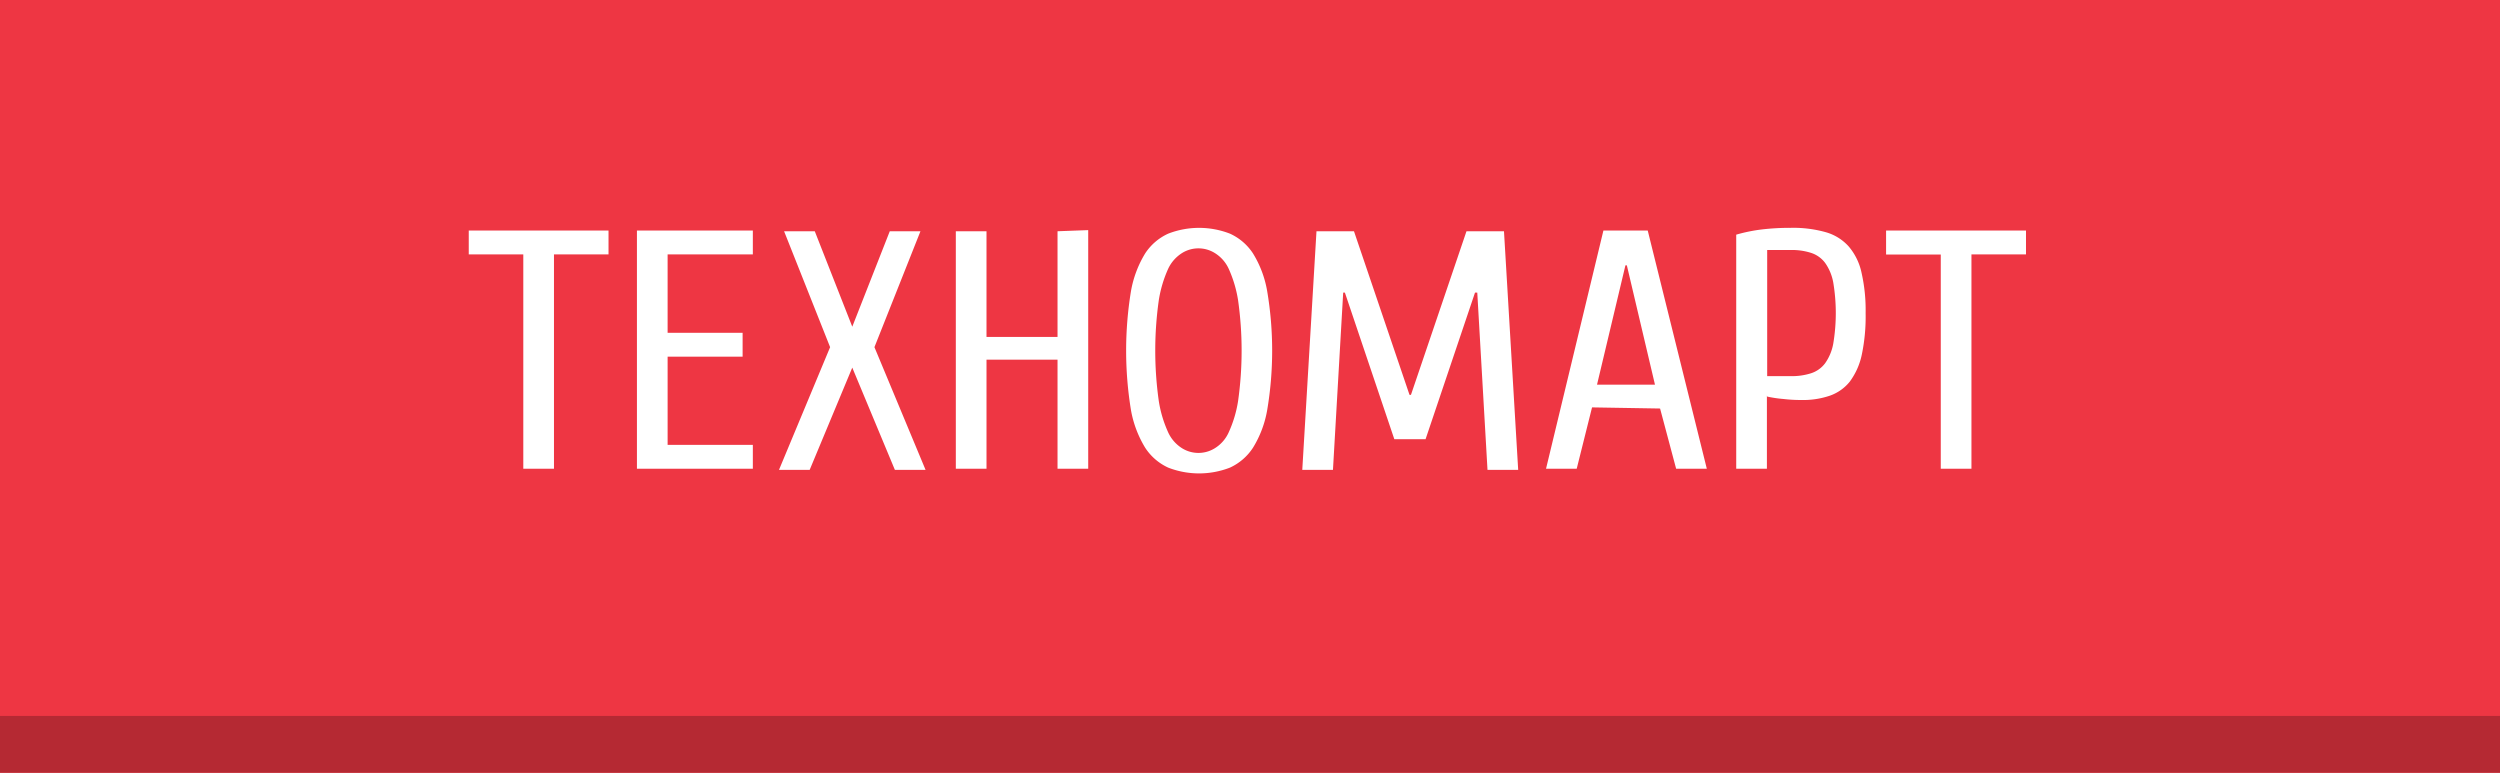 <svg id="Layer_1" data-name="Layer 1" xmlns="http://www.w3.org/2000/svg" viewBox="0 0 220 68"><defs><style>.cls-1{fill:#ee3643;}.cls-2{fill:#b52933;}.cls-3{fill:#fff;}</style></defs><title>techno-header-logo</title><rect class="cls-1" width="220" height="68"/><rect class="cls-2" y="63" width="220" height="5"/><path id="ТЕХНОМАРТ" class="cls-3" d="M288,570.91h3.84V586H294V570.91h3.84v-1.68H288Zm14,7.2h5.28v-1.68h-5.28v-5.52h6v-1.68h-8.16V586h8.16v-1.68h-6v-6.24ZM315,576l-2.64-6.72h-2.16l3.24,8.16-3.6,8.64H312l3-7.2,3,7.2h2.16l-3.6-8.64,3.24-8.16h-2.16Zm14.45-6.72v7.44h-5v-7.44h-2.16V586h2.16v-7.68h5V586h2.16v-16.8Zm7.79.17a3.83,3.83,0,0,0-1.62,1.39,7.62,7.62,0,0,0-1,2.66,25.93,25.93,0,0,0,0,8.37,7.64,7.64,0,0,0,1,2.65,3.85,3.85,0,0,0,1.62,1.4,6,6,0,0,0,4.35,0,3.85,3.85,0,0,0,1.62-1.4,7.45,7.45,0,0,0,1-2.65,25.2,25.2,0,0,0,0-8.37,7.43,7.43,0,0,0-1-2.66,3.83,3.83,0,0,0-1.62-1.39,6,6,0,0,0-4.35,0Zm1,15.12a2.59,2.59,0,0,1-1-1.13,8.46,8.46,0,0,1-.66-2.2,25.4,25.4,0,0,1,0-7.11,8.65,8.65,0,0,1,.66-2.21,2.62,2.62,0,0,1,1-1.12,2.18,2.18,0,0,1,2.26,0,2.55,2.55,0,0,1,1,1.12,8.65,8.65,0,0,1,.66,2.21,25.4,25.4,0,0,1,0,7.11,8.46,8.46,0,0,1-.66,2.2,2.52,2.52,0,0,1-1,1.13,2.18,2.18,0,0,1-2.26,0Zm17.12-.65,3.48-10.32H359l.72,12.48h2.16l-1-16.8h-2.64l-3.91,11.52h-.1l-3.91-11.52h-2.64l-1,16.8h2.16l.72-12.48h.12l3.48,10.32Zm16.51-2.16L373,586h2.16L371,569.23h-3.12L363.84,586H366l1.08-4.32Zm-.36-1.68h-4.08l2-8.4h.1Zm7.9-.6v-8.88h1.68a4.39,4.39,0,0,1,1.4.2,2,2,0,0,1,1,.71,3.45,3.45,0,0,1,.57,1.37,13.05,13.05,0,0,1,0,4.32,3.45,3.45,0,0,1-.57,1.37,2,2,0,0,1-1,.71,4.39,4.39,0,0,1-1.4.2Zm0,1.44a9.12,9.12,0,0,0,1.15.17,10.59,10.59,0,0,0,1.25.07,5.82,5.82,0,0,0,2-.3,3.11,3.11,0,0,0,1.42-1,4.88,4.88,0,0,0,.84-1.89,13.05,13.05,0,0,0,.27-2.93,11.89,11.89,0,0,0-.29-2.85,4.18,4.18,0,0,0-.91-1.85,3.42,3.42,0,0,0-1.63-1,8.44,8.44,0,0,0-2.45-.3,16.76,16.76,0,0,0-2,.11,11.41,11.41,0,0,0-1.83.37V586h2.16v-5.16Zm8.38-10h3.84V586h2.16V570.91h3.84v-1.68h-9.85v1.68Z" transform="scale(1.25) translate(-255 -553)"/></svg>